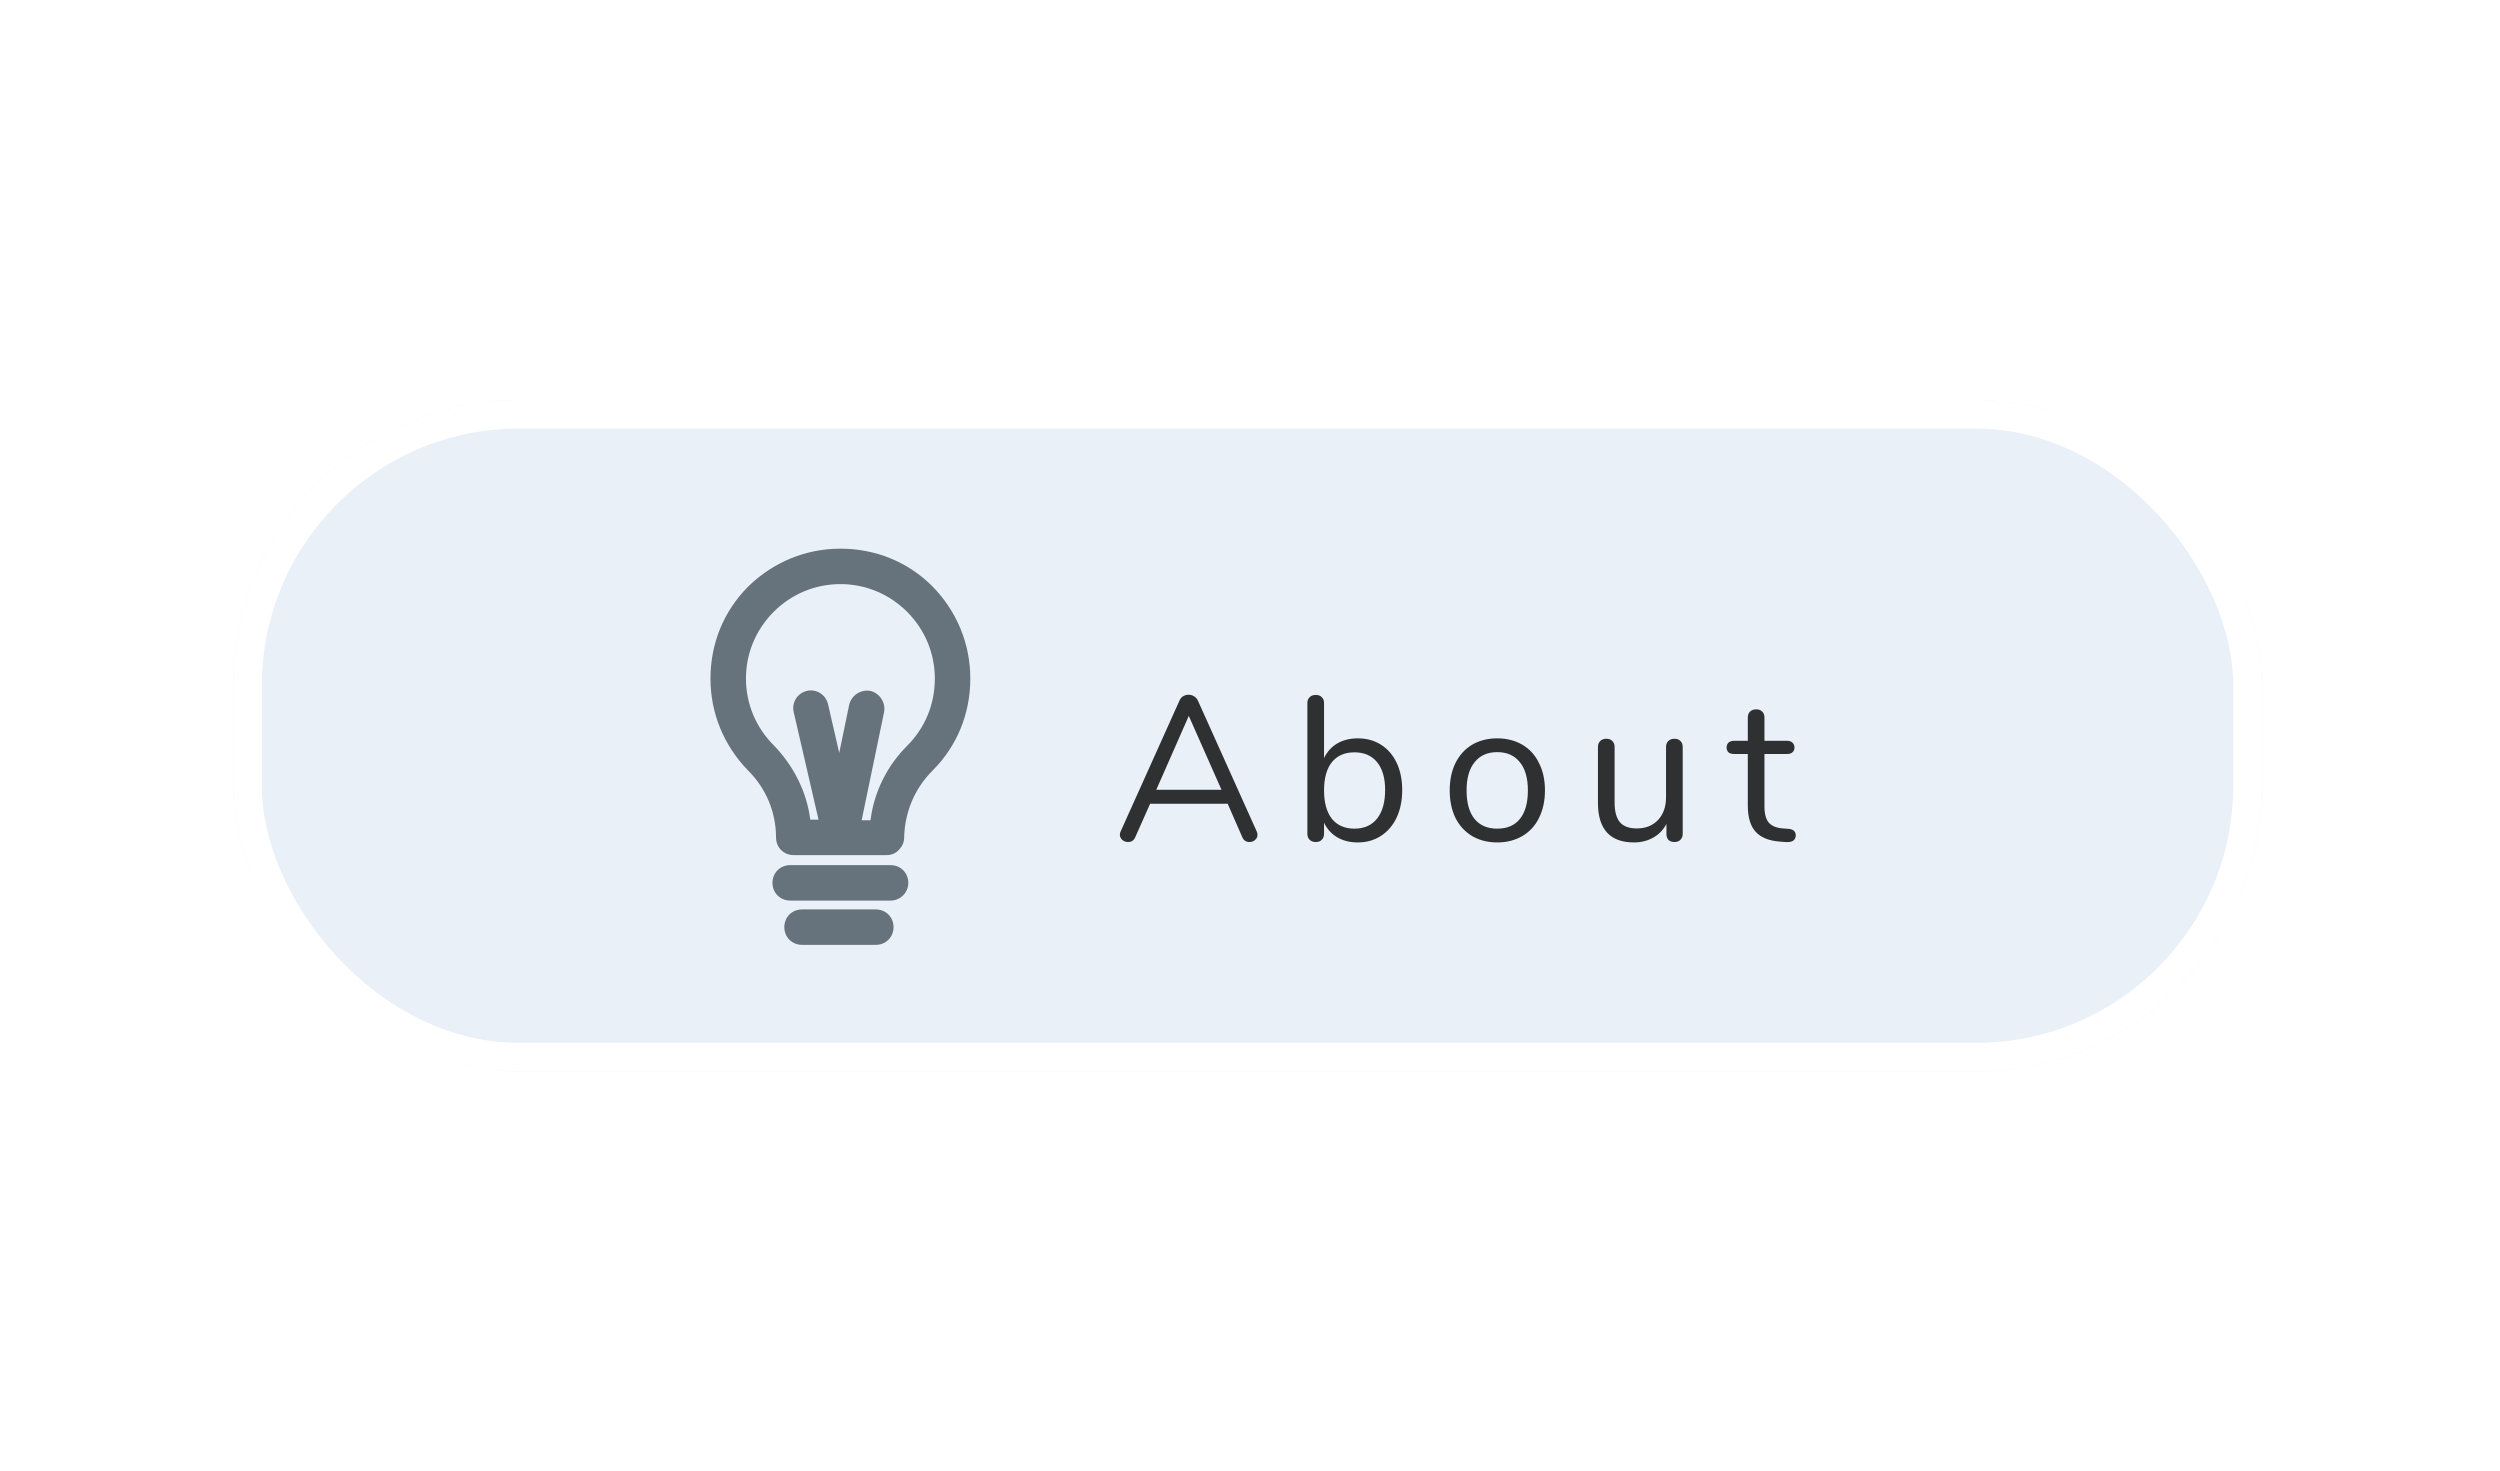 <svg width="175" height="103" viewBox="0 0 175 103" fill="none" xmlns="http://www.w3.org/2000/svg">
<g filter="url(#filter0_dd)">
<rect x="16.328" y="28" width="142" height="47" rx="20" fill="#EAF0F8"/>
<rect x="17.328" y="29" width="140" height="45" rx="19" stroke="white" stroke-width="2"/>
</g>
<path opacity="0.8" d="M87.967 58.193C88.006 58.27 88.025 58.351 88.025 58.438C88.025 58.582 87.967 58.702 87.852 58.798C87.746 58.894 87.617 58.942 87.463 58.942C87.223 58.942 87.055 58.826 86.959 58.596L85.937 56.263H80.508L79.471 58.596C79.375 58.826 79.207 58.942 78.967 58.942C78.814 58.942 78.679 58.894 78.564 58.798C78.449 58.692 78.391 58.567 78.391 58.423C78.391 58.346 78.41 58.27 78.449 58.193L82.567 49.034C82.625 48.9 82.711 48.799 82.826 48.732C82.942 48.665 83.066 48.631 83.201 48.631C83.345 48.631 83.474 48.67 83.59 48.746C83.705 48.814 83.791 48.91 83.849 49.034L87.967 58.193ZM85.505 55.284L83.215 50.114L80.94 55.284H85.505ZM95.044 51.684C95.659 51.684 96.201 51.833 96.671 52.13C97.142 52.428 97.507 52.85 97.766 53.398C98.025 53.945 98.154 54.578 98.154 55.298C98.154 56.028 98.025 56.671 97.766 57.228C97.507 57.775 97.142 58.202 96.671 58.51C96.201 58.817 95.659 58.97 95.044 58.97C94.497 58.97 94.017 58.85 93.604 58.61C93.201 58.37 92.894 58.03 92.683 57.588V58.366C92.683 58.538 92.63 58.678 92.524 58.783C92.428 58.889 92.289 58.942 92.106 58.942C91.924 58.942 91.78 58.889 91.674 58.783C91.569 58.678 91.516 58.538 91.516 58.366V49.207C91.516 49.044 91.569 48.91 91.674 48.804C91.78 48.698 91.924 48.646 92.106 48.646C92.289 48.646 92.428 48.698 92.524 48.804C92.63 48.9 92.683 49.034 92.683 49.207V53.066C92.894 52.625 93.201 52.284 93.604 52.044C94.017 51.804 94.497 51.684 95.044 51.684ZM94.814 58.006C95.495 58.006 96.023 57.77 96.398 57.3C96.772 56.82 96.959 56.153 96.959 55.298C96.959 54.463 96.772 53.815 96.398 53.354C96.023 52.894 95.495 52.663 94.814 52.663C94.132 52.663 93.604 52.894 93.23 53.354C92.865 53.815 92.683 54.473 92.683 55.327C92.683 56.182 92.865 56.844 93.23 57.314C93.604 57.775 94.132 58.006 94.814 58.006ZM104.806 58.97C104.144 58.97 103.558 58.822 103.049 58.524C102.55 58.226 102.161 57.804 101.883 57.257C101.614 56.7 101.48 56.057 101.48 55.327C101.48 54.598 101.614 53.959 101.883 53.412C102.161 52.855 102.55 52.428 103.049 52.13C103.558 51.833 104.144 51.684 104.806 51.684C105.469 51.684 106.054 51.833 106.563 52.13C107.072 52.428 107.461 52.855 107.729 53.412C108.008 53.959 108.147 54.598 108.147 55.327C108.147 56.057 108.008 56.7 107.729 57.257C107.461 57.804 107.072 58.226 106.563 58.524C106.054 58.822 105.469 58.97 104.806 58.97ZM104.806 58.006C105.497 58.006 106.025 57.78 106.39 57.329C106.765 56.868 106.952 56.201 106.952 55.327C106.952 54.473 106.765 53.815 106.39 53.354C106.016 52.884 105.488 52.649 104.806 52.649C104.125 52.649 103.597 52.884 103.222 53.354C102.848 53.815 102.661 54.473 102.661 55.327C102.661 56.191 102.843 56.854 103.208 57.314C103.582 57.775 104.115 58.006 104.806 58.006ZM117.213 51.713C117.395 51.713 117.534 51.766 117.63 51.871C117.736 51.977 117.789 52.116 117.789 52.289V58.38C117.789 58.543 117.736 58.678 117.63 58.783C117.534 58.889 117.395 58.942 117.213 58.942C117.04 58.942 116.901 58.894 116.795 58.798C116.699 58.692 116.651 58.558 116.651 58.394V57.674C116.43 58.097 116.118 58.418 115.715 58.639C115.322 58.86 114.875 58.97 114.376 58.97C113.541 58.97 112.912 58.74 112.49 58.279C112.067 57.809 111.856 57.118 111.856 56.206V52.289C111.856 52.116 111.909 51.977 112.014 51.871C112.12 51.766 112.264 51.713 112.446 51.713C112.629 51.713 112.768 51.766 112.864 51.871C112.97 51.977 113.022 52.116 113.022 52.289V56.177C113.022 56.801 113.147 57.262 113.397 57.559C113.646 57.847 114.04 57.991 114.578 57.991C115.192 57.991 115.686 57.794 116.061 57.401C116.435 56.998 116.622 56.47 116.622 55.817V52.289C116.622 52.116 116.675 51.977 116.781 51.871C116.886 51.766 117.03 51.713 117.213 51.713ZM125.197 58.02C125.533 58.049 125.701 58.202 125.701 58.481C125.701 58.644 125.638 58.769 125.514 58.855C125.398 58.932 125.221 58.961 124.981 58.942L124.592 58.913C123.824 58.855 123.258 58.625 122.893 58.222C122.528 57.818 122.346 57.209 122.346 56.393V52.778H121.381C121.218 52.778 121.088 52.74 120.992 52.663C120.906 52.577 120.862 52.466 120.862 52.332C120.862 52.188 120.906 52.073 120.992 51.986C121.088 51.9 121.218 51.857 121.381 51.857H122.346V50.23C122.346 50.047 122.398 49.908 122.504 49.812C122.61 49.706 122.754 49.654 122.936 49.654C123.109 49.654 123.248 49.706 123.354 49.812C123.459 49.908 123.512 50.047 123.512 50.23V51.857H125.11C125.264 51.857 125.384 51.9 125.47 51.986C125.566 52.073 125.614 52.188 125.614 52.332C125.614 52.466 125.566 52.577 125.47 52.663C125.384 52.74 125.264 52.778 125.11 52.778H123.512V56.45C123.512 56.978 123.618 57.362 123.829 57.602C124.05 57.833 124.376 57.962 124.808 57.991L125.197 58.02Z" fill="black"/>
<path d="M65.275 53.945C67.011 52.209 67.922 49.935 67.922 47.497C67.922 45.06 66.973 42.785 65.275 41.049C63.539 39.313 61.265 38.407 58.828 38.407C56.39 38.407 54.115 39.356 52.38 41.053C50.644 42.789 49.733 45.064 49.733 47.501C49.733 49.939 50.682 52.213 52.38 53.949C53.62 55.189 54.321 56.844 54.321 58.619C54.321 59.32 54.859 59.859 55.561 59.859H62.051C62.381 59.859 62.714 59.735 62.919 59.487C63.167 59.239 63.291 58.948 63.291 58.619C63.334 56.883 63.993 55.228 65.275 53.945ZM63.497 52.209C62.09 53.616 61.184 55.433 60.935 57.417H60.316L61.885 49.853C62.009 49.191 61.594 48.532 60.935 48.365C60.273 48.241 59.614 48.656 59.447 49.315L58.746 52.705L57.959 49.276C57.793 48.613 57.134 48.203 56.471 48.365C55.809 48.528 55.398 49.191 55.561 49.853L57.297 57.375H56.719C56.471 55.433 55.561 53.612 54.158 52.167C52.918 50.927 52.217 49.272 52.217 47.497C52.217 45.723 52.918 44.068 54.158 42.828C55.398 41.588 57.053 40.887 58.828 40.887C60.602 40.887 62.257 41.588 63.497 42.828C64.737 44.068 65.438 45.723 65.438 47.497C65.442 49.319 64.737 50.969 63.497 52.209Z" fill="#66727C"/>
<path d="M63.582 61.8C63.582 61.099 63.043 60.56 62.342 60.56H55.313C54.611 60.56 54.073 61.099 54.073 61.8C54.073 62.501 54.611 63.04 55.313 63.04H62.338C63.043 63.04 63.582 62.463 63.582 61.8Z" fill="#66727C"/>
<path d="M61.308 63.66H56.142C55.441 63.66 54.902 64.199 54.902 64.9C54.902 65.601 55.441 66.14 56.142 66.14H61.308C62.009 66.14 62.548 65.601 62.548 64.9C62.548 64.199 62.009 63.66 61.308 63.66Z" fill="#66727C"/>
<defs>
<filter id="filter0_dd" x="0.328" y="0" width="174" height="103" filterUnits="userSpaceOnUse" color-interpolation-filters="sRGB">
<feFlood flood-opacity="0" result="BackgroundImageFix"/>
<feColorMatrix in="SourceAlpha" type="matrix" values="0 0 0 0 0 0 0 0 0 0 0 0 0 0 0 0 0 0 127 0"/>
<feOffset dy="-12"/>
<feGaussianBlur stdDeviation="8"/>
<feColorMatrix type="matrix" values="0 0 0 0 1 0 0 0 0 1 0 0 0 0 1 0 0 0 1 0"/>
<feBlend mode="normal" in2="BackgroundImageFix" result="effect1_dropShadow"/>
<feColorMatrix in="SourceAlpha" type="matrix" values="0 0 0 0 0 0 0 0 0 0 0 0 0 0 0 0 0 0 127 0"/>
<feOffset dy="12"/>
<feGaussianBlur stdDeviation="8"/>
<feColorMatrix type="matrix" values="0 0 0 0 0 0 0 0 0 0 0 0 0 0 0 0 0 0 0.3 0"/>
<feBlend mode="normal" in2="effect1_dropShadow" result="effect2_dropShadow"/>
<feBlend mode="normal" in="SourceGraphic" in2="effect2_dropShadow" result="shape"/>
</filter>
</defs>
</svg>

